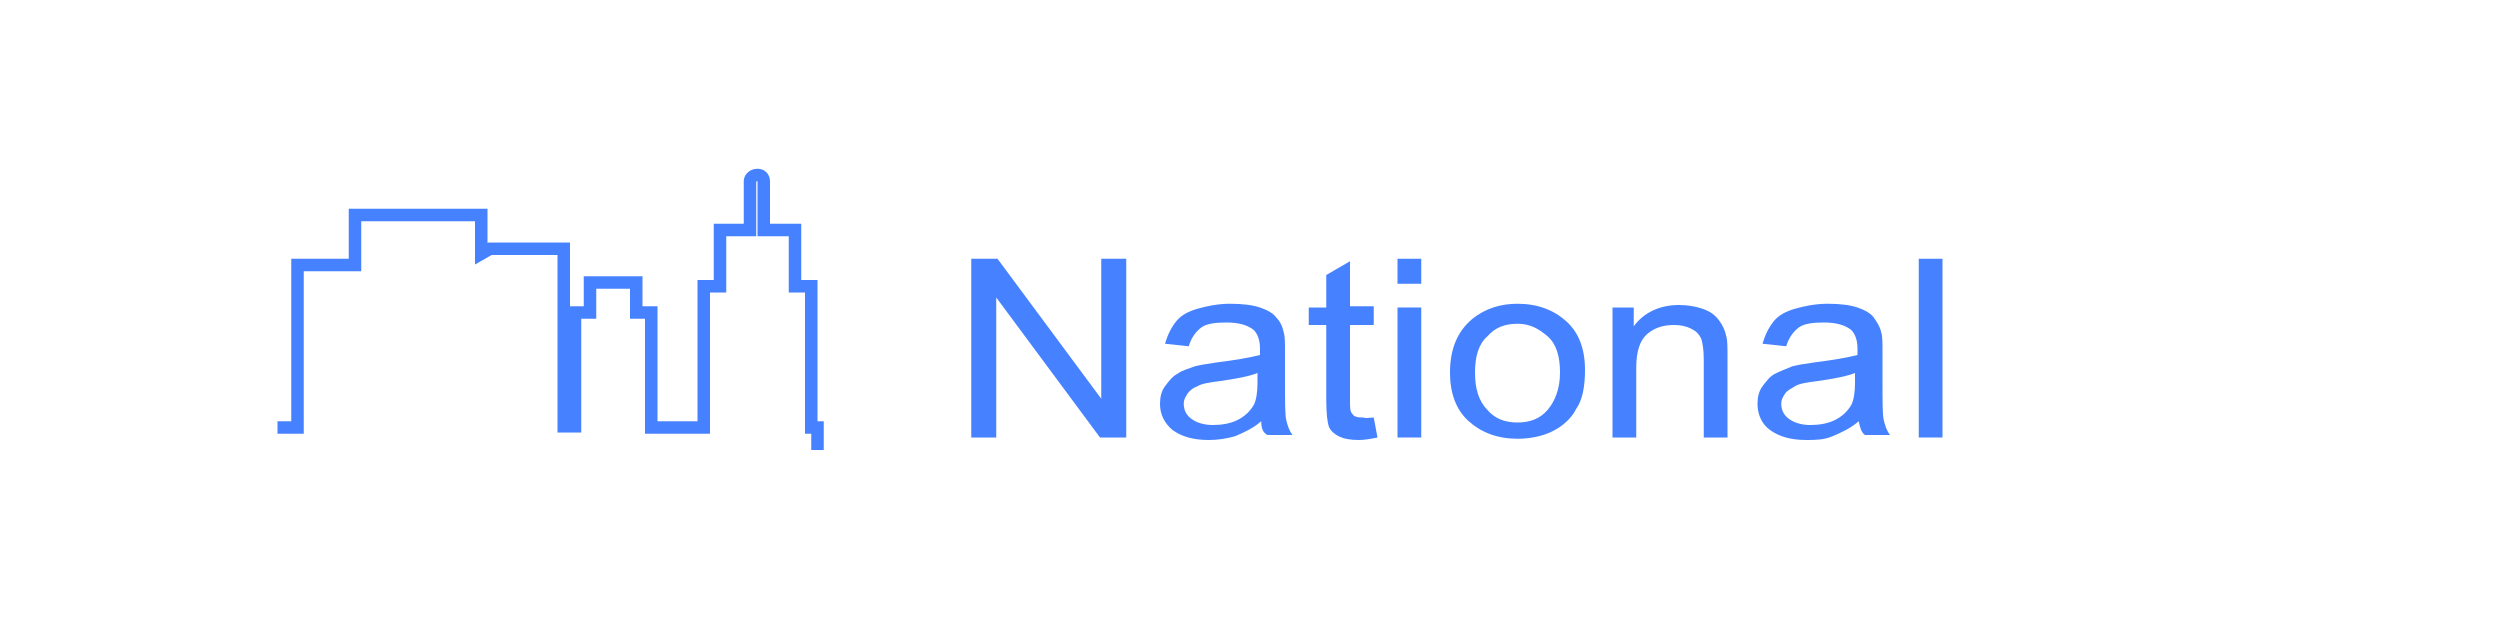 <?xml version="1.0" encoding="utf-8"?>
<!-- Generator: Adobe Illustrator 19.2.1, SVG Export Plug-In . SVG Version: 6.00 Build 0)  -->
<svg version="1.1" id="Layer_1" xmlns="http://www.w3.org/2000/svg" xmlns:xlink="http://www.w3.org/1999/xlink" x="0px" y="0px"
	 viewBox="0 0 200 50" style="enable-background:new 0 0 200 50;" xml:space="preserve">
<style type="text/css">
	.st0{fill:#ED3E4B;}
	.st1{fill:none;stroke:#ED3E4B;stroke-miterlimit:10;}
	.st2{fill:#4682FF;}
	.st3{fill:none;stroke:#4682FF;stroke-miterlimit:10;}
	.st4{fill:#F9A32C;}
	.st5{fill:none;stroke:#F9A42D;stroke-width:0.5;stroke-miterlimit:10;}
</style>
<g>
	<g>
		<path class="st2" d="M77.7,35V20.7h2.1l8.3,11.2V20.7h2V35H88l-8.3-11.2V35H77.7z"/>
		<path class="st2" d="M100.9,33.7c-0.7,0.6-1.4,0.9-2.1,1.2c-0.7,0.2-1.4,0.3-2.1,0.3c-1.3,0-2.2-0.3-2.9-0.8c-0.7-0.6-1-1.3-1-2.1
			c0-0.5,0.1-1,0.4-1.4s0.6-0.8,1-1c0.4-0.3,0.9-0.4,1.4-0.6c0.4-0.1,1-0.2,1.7-0.3c1.6-0.2,2.7-0.4,3.5-0.6c0-0.2,0-0.4,0-0.5
			c0-0.7-0.2-1.2-0.5-1.5c-0.5-0.4-1.2-0.6-2.2-0.6c-0.9,0-1.6,0.1-2,0.4s-0.8,0.8-1,1.5l-1.9-0.2c0.2-0.7,0.5-1.3,0.9-1.8
			s1-0.8,1.7-1s1.6-0.4,2.6-0.4c1,0,1.8,0.1,2.4,0.3s1.1,0.5,1.3,0.8c0.3,0.3,0.5,0.7,0.6,1.2c0.1,0.3,0.1,0.8,0.1,1.6v2.3
			c0,1.6,0,2.7,0.1,3.1s0.2,0.8,0.5,1.2h-2C101,34.6,100.9,34.2,100.9,33.7z M100.7,29.8c-0.7,0.3-1.8,0.5-3.2,0.7
			c-0.8,0.1-1.4,0.2-1.7,0.4c-0.3,0.1-0.6,0.3-0.8,0.6s-0.3,0.5-0.3,0.8c0,0.5,0.2,0.9,0.6,1.2c0.4,0.3,1,0.5,1.7,0.5
			c0.7,0,1.4-0.1,2-0.4c0.6-0.3,1-0.7,1.3-1.2c0.2-0.4,0.3-1,0.3-1.8V29.8z"/>
		<path class="st2" d="M109.9,33.4l0.3,1.6c-0.5,0.1-1,0.2-1.5,0.2c-0.7,0-1.2-0.1-1.6-0.3s-0.7-0.5-0.8-0.8s-0.2-1-0.2-2.1v-6h-1.4
			v-1.4h1.4V22l1.9-1.1v3.6h1.9V26h-1.9V32c0,0.5,0,0.8,0.1,1c0.1,0.1,0.2,0.3,0.3,0.3c0.2,0.1,0.4,0.1,0.7,0.1
			C109.3,33.5,109.5,33.4,109.9,33.4z"/>
		<path class="st2" d="M111.8,22.7v-2h1.9v2H111.8z M111.8,35V24.6h1.9V35H111.8z"/>
		<path class="st2" d="M116,29.8c0-1.9,0.6-3.3,1.8-4.3c1-0.8,2.2-1.2,3.6-1.2c1.6,0,2.9,0.5,3.9,1.4c1,0.9,1.5,2.2,1.5,3.9
			c0,1.3-0.2,2.4-0.7,3.1c-0.4,0.8-1.1,1.4-1.9,1.8s-1.8,0.6-2.8,0.6c-1.6,0-2.9-0.5-3.9-1.4S116,31.5,116,29.8z M118,29.8
			c0,1.3,0.3,2.3,1,3c0.6,0.7,1.4,1,2.4,1c1,0,1.8-0.3,2.4-1c0.6-0.7,1-1.7,1-3c0-1.3-0.3-2.3-1-2.9s-1.4-1-2.4-1
			c-1,0-1.8,0.3-2.4,1C118.3,27.5,118,28.5,118,29.8z"/>
		<path class="st2" d="M129,35V24.6h1.7v1.5c0.8-1.1,2.1-1.7,3.6-1.7c0.7,0,1.3,0.1,1.9,0.3s1,0.5,1.3,0.9s0.5,0.8,0.6,1.3
			c0.1,0.3,0.1,0.9,0.1,1.7V35h-1.9v-6.3c0-0.7-0.1-1.3-0.2-1.6c-0.2-0.4-0.4-0.6-0.8-0.8c-0.4-0.2-0.8-0.3-1.4-0.3
			c-0.8,0-1.5,0.2-2.1,0.7s-0.9,1.4-0.9,2.7V35H129z"/>
		<path class="st2" d="M148.7,33.7c-0.7,0.6-1.4,0.9-2.1,1.2s-1.4,0.3-2.1,0.3c-1.3,0-2.2-0.3-2.9-0.8s-1-1.3-1-2.1
			c0-0.5,0.1-1,0.4-1.4s0.6-0.8,1-1s0.9-0.4,1.4-0.6c0.4-0.1,1-0.2,1.7-0.3c1.6-0.2,2.7-0.4,3.5-0.6c0-0.2,0-0.4,0-0.5
			c0-0.7-0.2-1.2-0.5-1.5c-0.5-0.4-1.2-0.6-2.2-0.6c-0.9,0-1.6,0.1-2,0.4s-0.8,0.8-1,1.5l-1.9-0.2c0.2-0.7,0.5-1.3,0.9-1.8
			c0.4-0.5,1-0.8,1.7-1c0.7-0.2,1.6-0.4,2.6-0.4c1,0,1.8,0.1,2.4,0.3s1.1,0.5,1.3,0.8s0.5,0.7,0.6,1.2c0.1,0.3,0.1,0.8,0.1,1.6v2.3
			c0,1.6,0,2.7,0.1,3.1c0.1,0.4,0.2,0.8,0.5,1.2h-2C148.9,34.6,148.8,34.2,148.7,33.7z M148.5,29.8c-0.7,0.3-1.8,0.5-3.2,0.7
			c-0.8,0.1-1.4,0.2-1.7,0.4s-0.6,0.3-0.8,0.6s-0.3,0.5-0.3,0.8c0,0.5,0.2,0.9,0.6,1.2c0.4,0.3,1,0.5,1.7,0.5c0.7,0,1.4-0.1,2-0.4
			c0.6-0.3,1-0.7,1.3-1.2c0.2-0.4,0.3-1,0.3-1.8V29.8z"/>
		<path class="st2" d="M153.5,35V20.7h1.9V35H153.5z"/>
	</g>
	<g>
		<g>
			<path class="st3" d="M22.2,34.2h0.5h1.1V21.2h4.6v-4h10.1v3.1l0.7-0.4h5.9v14.2H46V25h1.2v-2.4h3.7V25h1.2v9.2h0.9h2.4h0.9V22.9
				h1.3v-4.5H60v-3.9c0-0.3,0.3-0.5,0.6-0.5c0.3,0,0.5,0.2,0.5,0.5v3.9h2.5v4.5h1.3v11.3h0.5V36 M51.7,22.7"/>
		</g>
	</g>
</g>
</svg>
